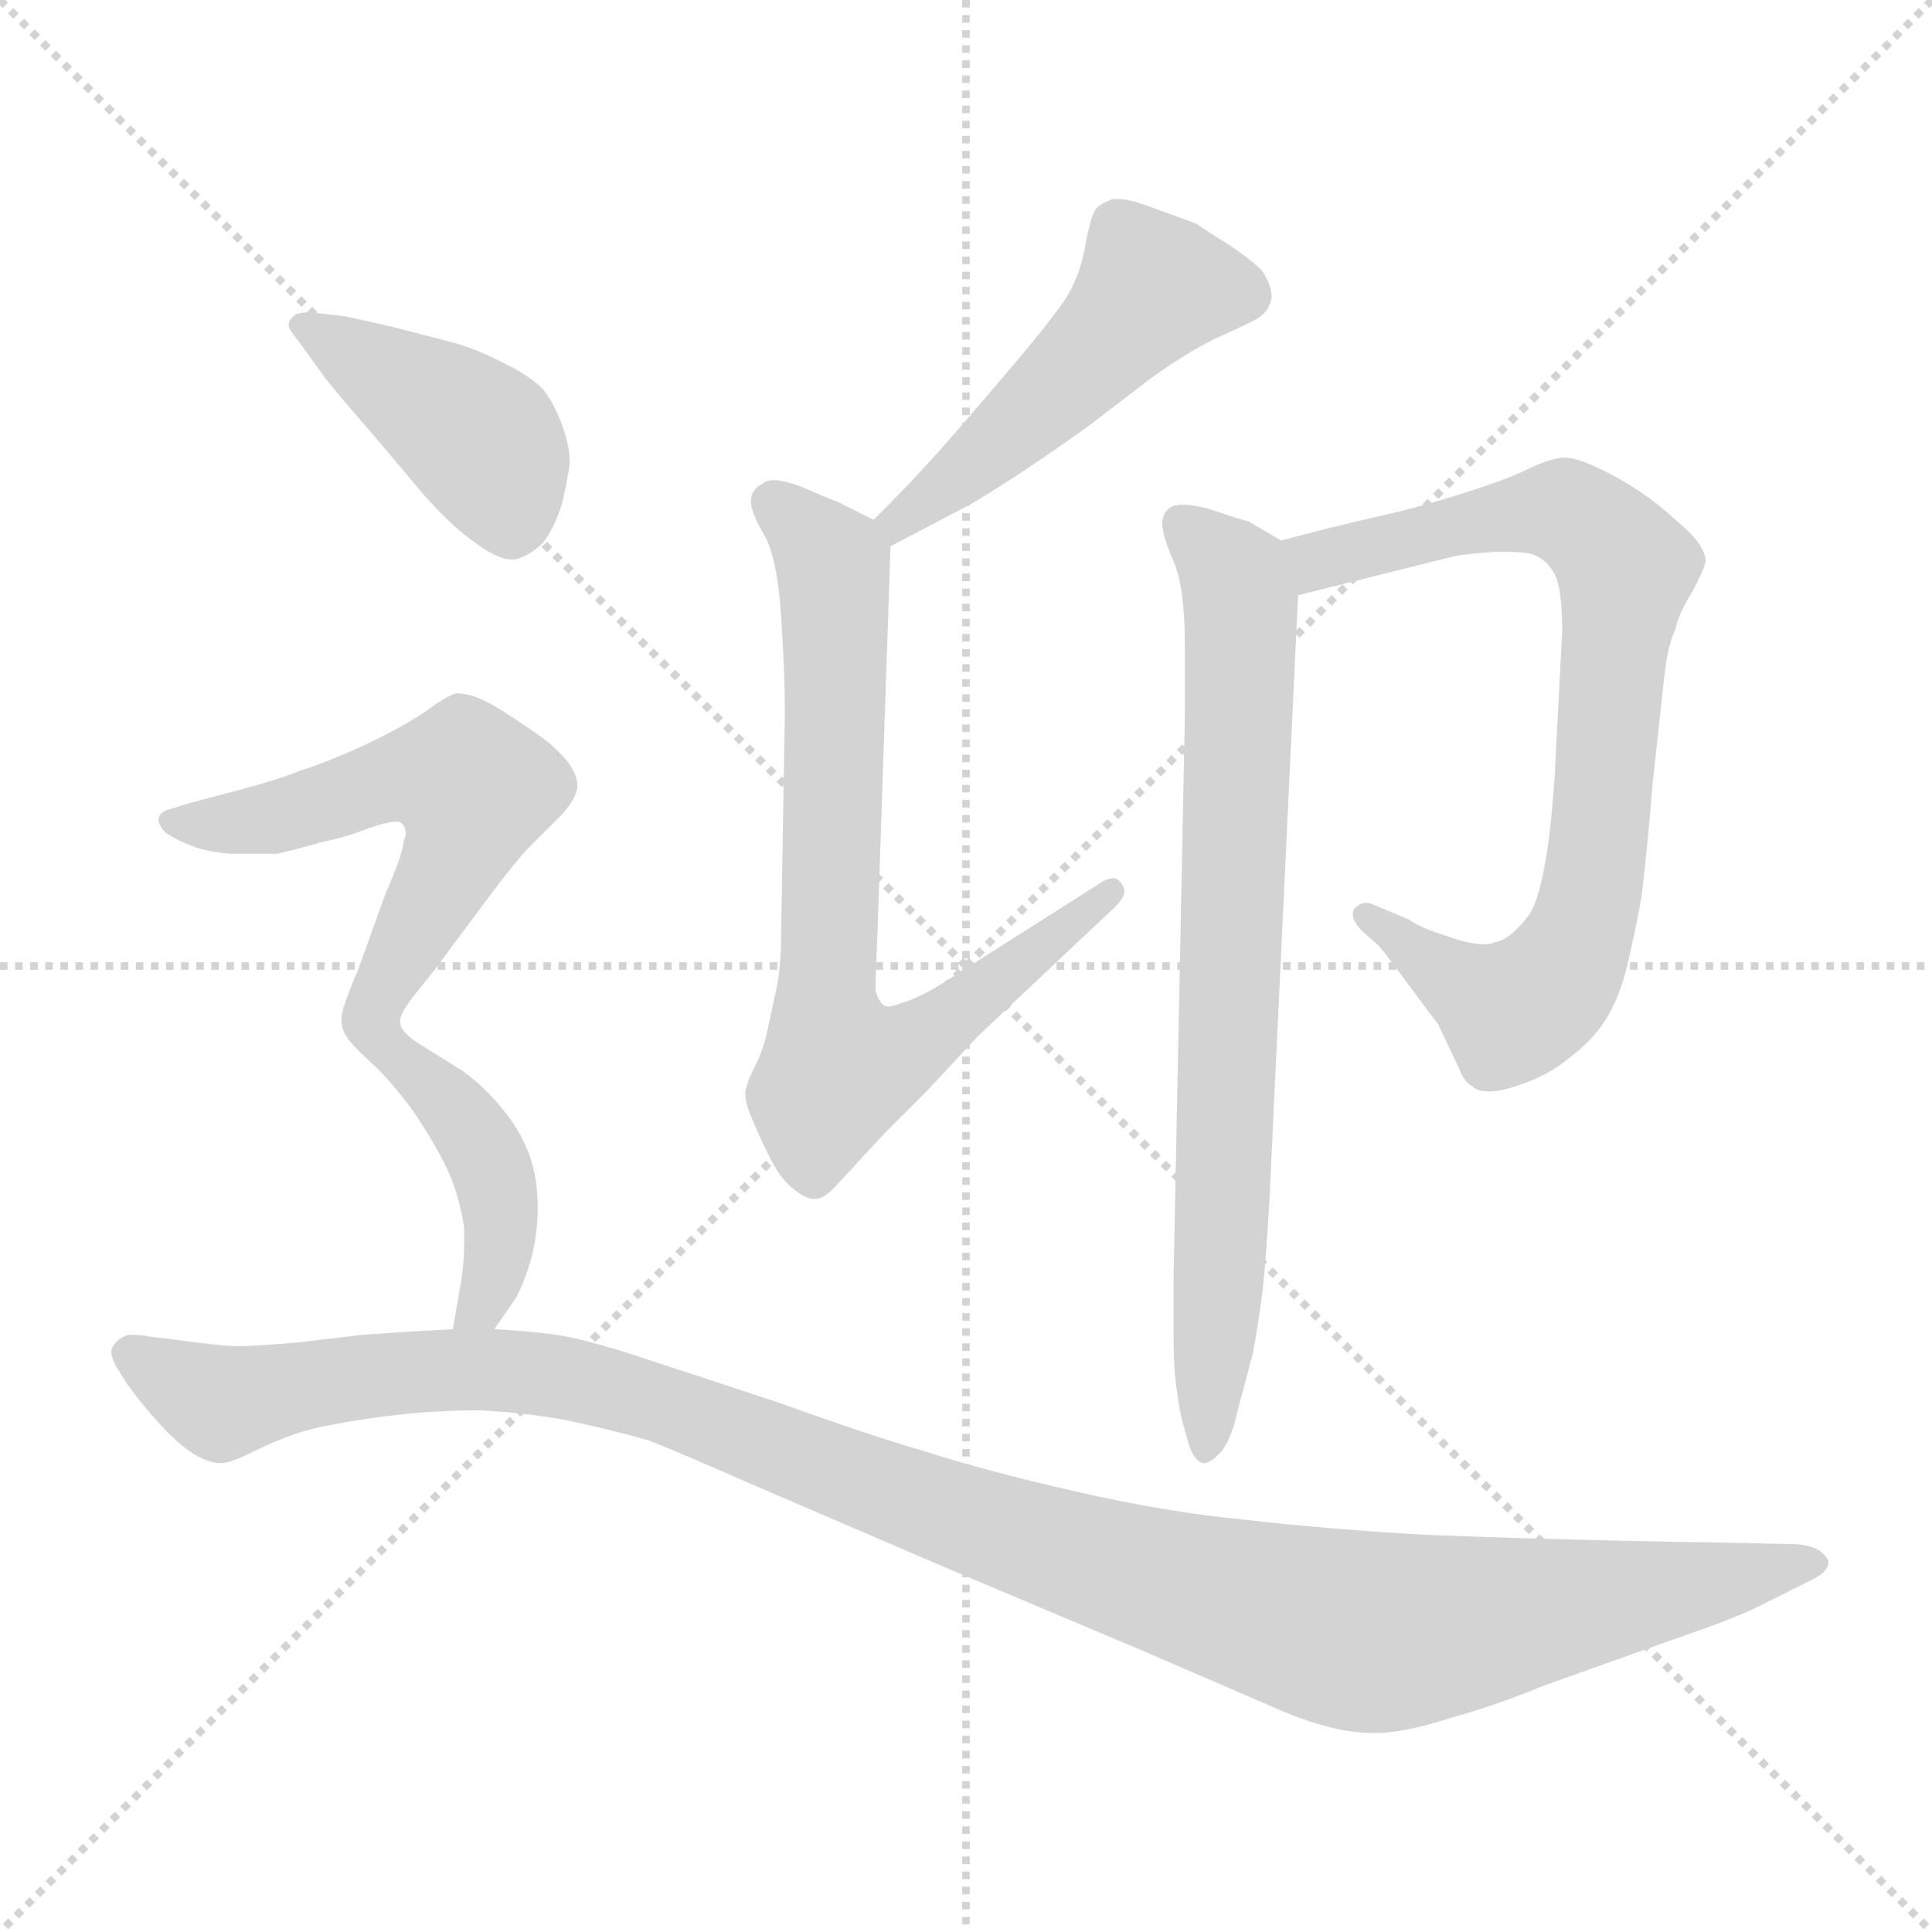 <svg xmlns="http://www.w3.org/2000/svg" version="1.1" viewBox="0 0 1024 1024">
  <g stroke="lightgray" stroke-dasharray="1,1" stroke-width="1" transform="scale(4, 4)">
    <line x1="0" y1="0" x2="256" y2="256" />
    <line x1="256" y1="0" x2="0" y2="256" />
    <line x1="128" y1="0" x2="128" y2="256" />
    <line x1="0" y1="128" x2="256" y2="128" />
  </g>
  <g transform="scale(1.0, -1.0) translate(0.0, -801.50)">
    <style type="text/css">
      
        @keyframes keyframes0 {
          from {
            stroke: blue;
            stroke-dashoffset: 492;
            stroke-width: 128;
          }
          62% {
            animation-timing-function: step-end;
            stroke: blue;
            stroke-dashoffset: 0;
            stroke-width: 128;
          }
          to {
            stroke: black;
            stroke-width: 1024;
          }
        }
        #make-me-a-hanzi-animation-0 {
          animation: keyframes0 0.65s both;
          animation-delay: 0s;
          animation-timing-function: linear;
        }
      
        @keyframes keyframes1 {
          from {
            stroke: blue;
            stroke-dashoffset: 744;
            stroke-width: 128;
          }
          71% {
            animation-timing-function: step-end;
            stroke: blue;
            stroke-dashoffset: 0;
            stroke-width: 128;
          }
          to {
            stroke: black;
            stroke-width: 1024;
          }
        }
        #make-me-a-hanzi-animation-1 {
          animation: keyframes1 0.855s both;
          animation-delay: 0.65s;
          animation-timing-function: linear;
        }
      
        @keyframes keyframes2 {
          from {
            stroke: blue;
            stroke-dashoffset: 793;
            stroke-width: 128;
          }
          72% {
            animation-timing-function: step-end;
            stroke: blue;
            stroke-dashoffset: 0;
            stroke-width: 128;
          }
          to {
            stroke: black;
            stroke-width: 1024;
          }
        }
        #make-me-a-hanzi-animation-2 {
          animation: keyframes2 0.895s both;
          animation-delay: 1.506s;
          animation-timing-function: linear;
        }
      
        @keyframes keyframes3 {
          from {
            stroke: blue;
            stroke-dashoffset: 760;
            stroke-width: 128;
          }
          71% {
            animation-timing-function: step-end;
            stroke: blue;
            stroke-dashoffset: 0;
            stroke-width: 128;
          }
          to {
            stroke: black;
            stroke-width: 1024;
          }
        }
        #make-me-a-hanzi-animation-3 {
          animation: keyframes3 0.868s both;
          animation-delay: 2.401s;
          animation-timing-function: linear;
        }
      
        @keyframes keyframes4 {
          from {
            stroke: blue;
            stroke-dashoffset: 423;
            stroke-width: 128;
          }
          58% {
            animation-timing-function: step-end;
            stroke: blue;
            stroke-dashoffset: 0;
            stroke-width: 128;
          }
          to {
            stroke: black;
            stroke-width: 1024;
          }
        }
        #make-me-a-hanzi-animation-4 {
          animation: keyframes4 0.594s both;
          animation-delay: 3.27s;
          animation-timing-function: linear;
        }
      
        @keyframes keyframes5 {
          from {
            stroke: blue;
            stroke-dashoffset: 571;
            stroke-width: 128;
          }
          65% {
            animation-timing-function: step-end;
            stroke: blue;
            stroke-dashoffset: 0;
            stroke-width: 128;
          }
          to {
            stroke: black;
            stroke-width: 1024;
          }
        }
        #make-me-a-hanzi-animation-5 {
          animation: keyframes5 0.715s both;
          animation-delay: 3.864s;
          animation-timing-function: linear;
        }
      
        @keyframes keyframes6 {
          from {
            stroke: blue;
            stroke-dashoffset: 430;
            stroke-width: 128;
          }
          58% {
            animation-timing-function: step-end;
            stroke: blue;
            stroke-dashoffset: 0;
            stroke-width: 128;
          }
          to {
            stroke: black;
            stroke-width: 1024;
          }
        }
        #make-me-a-hanzi-animation-6 {
          animation: keyframes6 0.6s both;
          animation-delay: 4.579s;
          animation-timing-function: linear;
        }
      
        @keyframes keyframes7 {
          from {
            stroke: blue;
            stroke-dashoffset: 1179;
            stroke-width: 128;
          }
          79% {
            animation-timing-function: step-end;
            stroke: blue;
            stroke-dashoffset: 0;
            stroke-width: 128;
          }
          to {
            stroke: black;
            stroke-width: 1024;
          }
        }
        #make-me-a-hanzi-animation-7 {
          animation: keyframes7 1.209s both;
          animation-delay: 5.179s;
          animation-timing-function: linear;
        }
      
    </style>
    
      <path d="M 472 512 L 514 534 Q 538 548 576 575 L 610 601 Q 628 614 644 622 Q 662 630 667 633 Q 673 637 674 644 Q 674 650 669 658 Q 663 664 651 672 Q 638 680 634 683 L 612 691 Q 599 696 593 696 L 590 696 Q 584 694 581 691 Q 578 687 575 670 Q 572 654 564 642 Q 556 630 526 595 Q 496 560 490 554 Q 484 547 463 526 C 442 505 445 498 472 512 Z" fill="lightgray" />
    
      <path d="M 463 526 L 443 536 Q 442 536 426 543 Q 416 547 410 547 Q 406 547 404 545 Q 398 542 398 536 Q 398 530 405 518 Q 412 506 414 475 Q 416 445 416 424 L 414 306 Q 414 288 411 275 L 406 252 Q 404 244 400 236 Q 396 228 396 226 Q 395 224 395 222 Q 395 217 398 210 Q 402 200 408 188 Q 414 176 421 171 Q 427 166 432 166 Q 437 166 444 174 L 469 201 L 492 224 L 518 252 L 588 318 Q 596 325 596 329 Q 596 331 595 332 Q 593 336 590 336 Q 587 336 584 334 L 499 280 Q 486 272 478 270 Q 473 268 471 268 Q 469 268 468 269 Q 465 272 464 277 Q 464 282 465 305 L 472 512 C 472 521 472 521 463 526 Z" fill="lightgray" />
    
      <path d="M 688 486 L 768 506 Q 776 508 792 509 L 799 509 Q 810 509 814 507 Q 821 504 825 495 Q 828 486 828 467 L 824 390 Q 820 330 810 316 Q 800 303 792 302 Q 790 301 787 301 Q 779 301 768 305 Q 752 310 747 314 L 728 322 Q 726 323 724 323 Q 721 323 718 320 Q 717 319 717 317 Q 717 313 722 308 L 731 300 Q 736 294 747 279 Q 758 264 762 259 L 773 236 Q 776 228 780 226 Q 783 223 789 223 Q 795 223 804 226 Q 820 231 832 241 Q 844 250 851 261 Q 858 272 862 288 Q 866 304 870 326 Q 873 350 876 387 L 882 442 Q 884 460 888 468 Q 890 477 897 488 Q 903 499 904 504 Q 904 513 888 526 Q 873 540 854 550 Q 837 559 829 559 L 828 559 Q 820 558 808 552 Q 795 546 772 539 Q 750 532 727 527 Q 705 522 679 515 C 650 507 659 479 688 486 Z" fill="lightgray" />
    
      <path d="M 679 515 L 662 525 Q 658 526 640 532 Q 632 534 627 534 Q 623 534 621 533 Q 616 530 616 524 Q 616 518 622 504 Q 628 490 628 460 L 628 422 L 622 124 L 622 94 Q 622 74 624 63 Q 625 53 629 40 Q 632 27 638 26 Q 642 26 648 33 Q 653 40 656 54 L 664 84 Q 667 100 669 116 Q 671 132 673 169 L 688 486 C 689 509 689 509 679 515 Z" fill="lightgray" />
    
      <path d="M 171 603 Q 176 596 197 572 L 224 540 Q 238 524 249 516 Q 263 505 271 505 L 273 505 Q 281 507 288 514 Q 294 522 298 535 Q 301 548 302 556 Q 302 565 298 576 Q 294 587 288 595 Q 280 603 267 609 Q 254 616 240 620 L 209 628 Q 192 632 182 634 L 164 636 Q 160 636 157 635 Q 154 633 153 630 L 153 629 Q 153 627 158 621 L 171 603 Z" fill="lightgray" />
    
      <path d="M 212 260 Q 212 264 218 272 L 230 287 L 259 326 Q 274 346 281 353 L 298 370 Q 306 379 306 385 Q 306 392 299 400 Q 292 408 278 417 Q 265 426 257 430 Q 249 434 242 434 Q 237 433 225 424 Q 213 416 192 406 Q 172 397 159 393 Q 147 388 120 381 L 101 376 L 88 372 Q 84 370 84 367 Q 84 364 88 360 Q 94 356 102 353 Q 110 350 122 349 L 147 349 Q 156 351 170 355 Q 184 358 194 362 Q 205 366 210 366 Q 212 366 213 365 Q 215 363 215 360 Q 215 358 214 356 Q 214 350 204 327 L 190 288 Q 181 267 181 262 L 181 260 Q 181 257 183 253 Q 186 248 196 239 C 201 235 201 235 212 260 Z" fill="lightgray" />
    
      <path d="M 262 97 L 271 110 Q 277 118 282 136 Q 285 149 285 161 Q 285 169 284 176 Q 281 194 270 209 Q 259 224 245 234 L 221 249 Q 212 255 212 260 C 200 287 174 260 196 239 Q 206 230 218 214 Q 229 198 236 184 Q 243 170 246 151 L 246 143 Q 246 131 244 120 L 240 97 C 235 67 245 72 262 97 Z" fill="lightgray" />
    
      <path d="M 240 97 L 222 96 Q 220 96 192 94 L 158 90 Q 135 88 126 88 Q 120 88 104 90 L 80 93 Q 75 94 71 94 L 68 94 Q 62 92 60 88 Q 59 87 59 85 Q 59 81 63 75 Q 68 66 80 52 Q 92 38 101 32 Q 110 26 117 26 Q 122 26 134 32 Q 146 38 158 42 Q 170 46 198 50 Q 226 54 254 54 Q 276 53 299 49 Q 323 44 344 38 Q 364 30 398 15 L 498 -28 L 607 -74 L 681 -106 Q 708 -117 727 -117 L 730 -117 Q 744 -117 769 -109 Q 794 -102 818 -92 L 891 -66 Q 920 -56 932 -50 L 958 -37 Q 969 -32 969 -27 Q 969 -25 968 -24 Q 964 -18 953 -17 L 908 -16 Q 899 -16 854 -15 Q 808 -14 756 -12 Q 703 -9 660 -4 Q 618 0 570 11 Q 522 22 491 32 Q 460 41 413 58 L 337 83 Q 309 92 295 94 Q 281 96 262 97 L 240 97 Z" fill="lightgray" />
    
    
      <clipPath id="make-me-a-hanzi-clip-0">
        <path d="M 472 512 L 514 534 Q 538 548 576 575 L 610 601 Q 628 614 644 622 Q 662 630 667 633 Q 673 637 674 644 Q 674 650 669 658 Q 663 664 651 672 Q 638 680 634 683 L 612 691 Q 599 696 593 696 L 590 696 Q 584 694 581 691 Q 578 687 575 670 Q 572 654 564 642 Q 556 630 526 595 Q 496 560 490 554 Q 484 547 463 526 C 442 505 445 498 472 512 Z" />
      </clipPath>
      <path clip-path="url(#make-me-a-hanzi-clip-0)" d="M 658 646 L 610 649 L 542 578 L 477 527 L 477 520" fill="none" id="make-me-a-hanzi-animation-0" stroke-dasharray="364 728" stroke-linecap="round" />
    
      <clipPath id="make-me-a-hanzi-clip-1">
        <path d="M 463 526 L 443 536 Q 442 536 426 543 Q 416 547 410 547 Q 406 547 404 545 Q 398 542 398 536 Q 398 530 405 518 Q 412 506 414 475 Q 416 445 416 424 L 414 306 Q 414 288 411 275 L 406 252 Q 404 244 400 236 Q 396 228 396 226 Q 395 224 395 222 Q 395 217 398 210 Q 402 200 408 188 Q 414 176 421 171 Q 427 166 432 166 Q 437 166 444 174 L 469 201 L 492 224 L 518 252 L 588 318 Q 596 325 596 329 Q 596 331 595 332 Q 593 336 590 336 Q 587 336 584 334 L 499 280 Q 486 272 478 270 Q 473 268 471 268 Q 469 268 468 269 Q 465 272 464 277 Q 464 282 465 305 L 472 512 C 472 521 472 521 463 526 Z" />
      </clipPath>
      <path clip-path="url(#make-me-a-hanzi-clip-1)" d="M 410 535 L 441 503 L 437 278 L 444 235 L 481 246 L 589 329" fill="none" id="make-me-a-hanzi-animation-1" stroke-dasharray="616 1232" stroke-linecap="round" />
    
      <clipPath id="make-me-a-hanzi-clip-2">
        <path d="M 688 486 L 768 506 Q 776 508 792 509 L 799 509 Q 810 509 814 507 Q 821 504 825 495 Q 828 486 828 467 L 824 390 Q 820 330 810 316 Q 800 303 792 302 Q 790 301 787 301 Q 779 301 768 305 Q 752 310 747 314 L 728 322 Q 726 323 724 323 Q 721 323 718 320 Q 717 319 717 317 Q 717 313 722 308 L 731 300 Q 736 294 747 279 Q 758 264 762 259 L 773 236 Q 776 228 780 226 Q 783 223 789 223 Q 795 223 804 226 Q 820 231 832 241 Q 844 250 851 261 Q 858 272 862 288 Q 866 304 870 326 Q 873 350 876 387 L 882 442 Q 884 460 888 468 Q 890 477 897 488 Q 903 499 904 504 Q 904 513 888 526 Q 873 540 854 550 Q 837 559 829 559 L 828 559 Q 820 558 808 552 Q 795 546 772 539 Q 750 532 727 527 Q 705 522 679 515 C 650 507 659 479 688 486 Z" />
      </clipPath>
      <path clip-path="url(#make-me-a-hanzi-clip-2)" d="M 687 510 L 698 504 L 829 531 L 862 500 L 847 349 L 839 311 L 825 282 L 801 265 L 724 317" fill="none" id="make-me-a-hanzi-animation-2" stroke-dasharray="665 1330" stroke-linecap="round" />
    
      <clipPath id="make-me-a-hanzi-clip-3">
        <path d="M 679 515 L 662 525 Q 658 526 640 532 Q 632 534 627 534 Q 623 534 621 533 Q 616 530 616 524 Q 616 518 622 504 Q 628 490 628 460 L 628 422 L 622 124 L 622 94 Q 622 74 624 63 Q 625 53 629 40 Q 632 27 638 26 Q 642 26 648 33 Q 653 40 656 54 L 664 84 Q 667 100 669 116 Q 671 132 673 169 L 688 486 C 689 509 689 509 679 515 Z" />
      </clipPath>
      <path clip-path="url(#make-me-a-hanzi-clip-3)" d="M 625 525 L 655 495 L 658 479 L 640 34" fill="none" id="make-me-a-hanzi-animation-3" stroke-dasharray="632 1264" stroke-linecap="round" />
    
      <clipPath id="make-me-a-hanzi-clip-4">
        <path d="M 171 603 Q 176 596 197 572 L 224 540 Q 238 524 249 516 Q 263 505 271 505 L 273 505 Q 281 507 288 514 Q 294 522 298 535 Q 301 548 302 556 Q 302 565 298 576 Q 294 587 288 595 Q 280 603 267 609 Q 254 616 240 620 L 209 628 Q 192 632 182 634 L 164 636 Q 160 636 157 635 Q 154 633 153 630 L 153 629 Q 153 627 158 621 L 171 603 Z" />
      </clipPath>
      <path clip-path="url(#make-me-a-hanzi-clip-4)" d="M 159 630 L 253 570 L 272 518" fill="none" id="make-me-a-hanzi-animation-4" stroke-dasharray="295 590" stroke-linecap="round" />
    
      <clipPath id="make-me-a-hanzi-clip-5">
        <path d="M 212 260 Q 212 264 218 272 L 230 287 L 259 326 Q 274 346 281 353 L 298 370 Q 306 379 306 385 Q 306 392 299 400 Q 292 408 278 417 Q 265 426 257 430 Q 249 434 242 434 Q 237 433 225 424 Q 213 416 192 406 Q 172 397 159 393 Q 147 388 120 381 L 101 376 L 88 372 Q 84 370 84 367 Q 84 364 88 360 Q 94 356 102 353 Q 110 350 122 349 L 147 349 Q 156 351 170 355 Q 184 358 194 362 Q 205 366 210 366 Q 212 366 213 365 Q 215 363 215 360 Q 215 358 214 356 Q 214 350 204 327 L 190 288 Q 181 267 181 262 L 181 260 Q 181 257 183 253 Q 186 248 196 239 C 201 235 201 235 212 260 Z" />
      </clipPath>
      <path clip-path="url(#make-me-a-hanzi-clip-5)" d="M 90 366 L 141 367 L 224 391 L 251 384 L 242 349 L 195 261 L 196 247" fill="none" id="make-me-a-hanzi-animation-5" stroke-dasharray="443 886" stroke-linecap="round" />
    
      <clipPath id="make-me-a-hanzi-clip-6">
        <path d="M 262 97 L 271 110 Q 277 118 282 136 Q 285 149 285 161 Q 285 169 284 176 Q 281 194 270 209 Q 259 224 245 234 L 221 249 Q 212 255 212 260 C 200 287 174 260 196 239 Q 206 230 218 214 Q 229 198 236 184 Q 243 170 246 151 L 246 143 Q 246 131 244 120 L 240 97 C 235 67 245 72 262 97 Z" />
      </clipPath>
      <path clip-path="url(#make-me-a-hanzi-clip-6)" d="M 213 251 L 212 240 L 245 209 L 265 167 L 264 134 L 256 111 L 246 102" fill="none" id="make-me-a-hanzi-animation-6" stroke-dasharray="302 604" stroke-linecap="round" />
    
      <clipPath id="make-me-a-hanzi-clip-7">
        <path d="M 240 97 L 222 96 Q 220 96 192 94 L 158 90 Q 135 88 126 88 Q 120 88 104 90 L 80 93 Q 75 94 71 94 L 68 94 Q 62 92 60 88 Q 59 87 59 85 Q 59 81 63 75 Q 68 66 80 52 Q 92 38 101 32 Q 110 26 117 26 Q 122 26 134 32 Q 146 38 158 42 Q 170 46 198 50 Q 226 54 254 54 Q 276 53 299 49 Q 323 44 344 38 Q 364 30 398 15 L 498 -28 L 607 -74 L 681 -106 Q 708 -117 727 -117 L 730 -117 Q 744 -117 769 -109 Q 794 -102 818 -92 L 891 -66 Q 920 -56 932 -50 L 958 -37 Q 969 -32 969 -27 Q 969 -25 968 -24 Q 964 -18 953 -17 L 908 -16 Q 899 -16 854 -15 Q 808 -14 756 -12 Q 703 -9 660 -4 Q 618 0 570 11 Q 522 22 491 32 Q 460 41 413 58 L 337 83 Q 309 92 295 94 Q 281 96 262 97 L 240 97 Z" />
      </clipPath>
      <path clip-path="url(#make-me-a-hanzi-clip-7)" d="M 69 83 L 115 59 L 204 74 L 257 76 L 323 66 L 544 -15 L 725 -64 L 960 -28" fill="none" id="make-me-a-hanzi-animation-7" stroke-dasharray="1051 2102" stroke-linecap="round" />
    
  </g>
</svg>